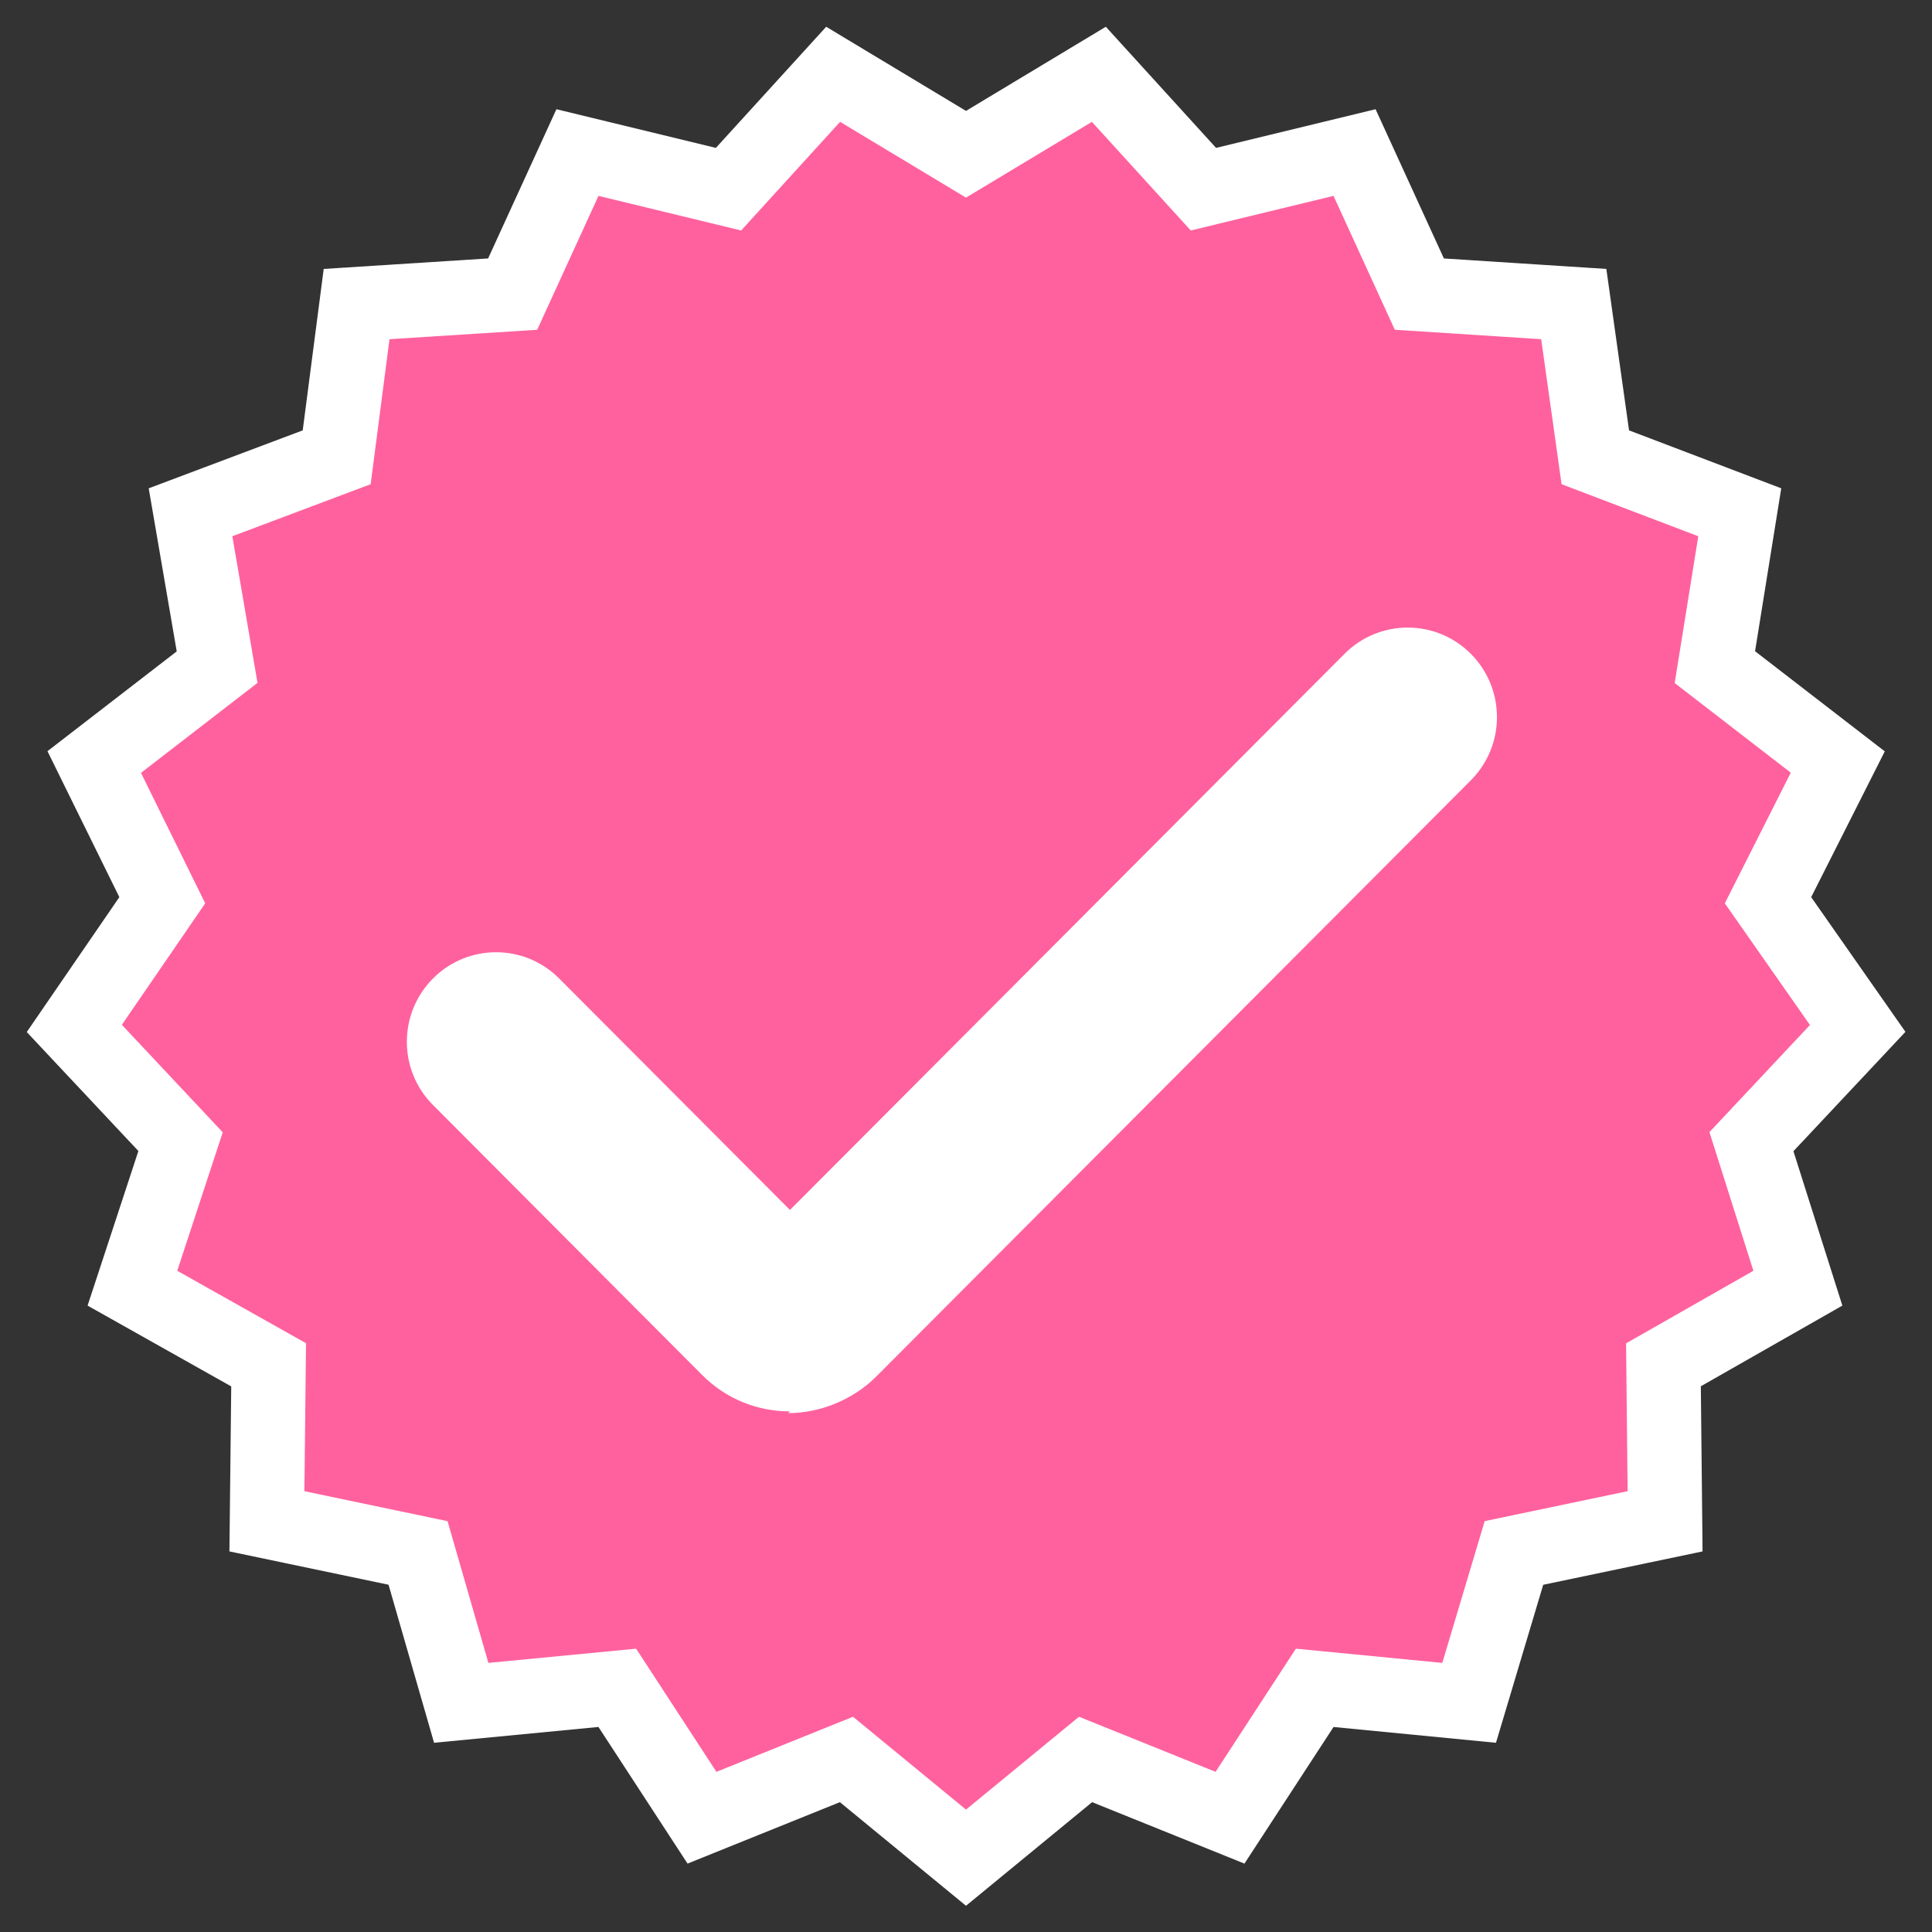 <svg width="26" height="26" viewBox="0 0 26 26" fill="none" xmlns="http://www.w3.org/2000/svg">
<rect x="0" y="0" width="26" height="26" fill="#333333" stroke="none"/>
<path d="M13 2.076L14.788 1L16.195 2.546L18.229 2.053L19.101 3.958L21.179 4.092L21.469 6.154L23.413 6.894L23.078 8.978L24.732 10.255L23.793 12.115L25 13.84L23.57 15.364L24.195 17.336L22.386 18.367L22.408 20.473L20.374 20.899L19.771 22.916L17.693 22.714L16.553 24.462L14.609 23.678L13 25L11.391 23.678L9.447 24.462L8.307 22.714L6.207 22.916L5.626 20.899L3.592 20.473L3.615 18.367L1.782 17.336L2.43 15.364L1 13.84L2.184 12.115L1.268 10.255L2.922 8.978L2.564 6.894L4.531 6.154L4.799 4.092L6.899 3.958L7.771 2.053L9.804 2.546L11.212 1L13 2.076Z" fill="#FF619E" stroke="white" stroke-miterlimit="10"/>
<path d="M10.631 18.994C10.207 18.994 9.782 18.838 9.447 18.502L5.827 14.871C5.358 14.401 5.358 13.639 5.827 13.168C6.296 12.697 7.056 12.697 7.525 13.168L10.631 16.283L18.095 8.798C18.564 8.328 19.324 8.328 19.793 8.798C20.263 9.269 20.263 10.031 19.793 10.502L11.793 18.524C11.48 18.838 11.034 19.017 10.609 19.017L10.631 18.994Z" fill="white"/>
</svg>
